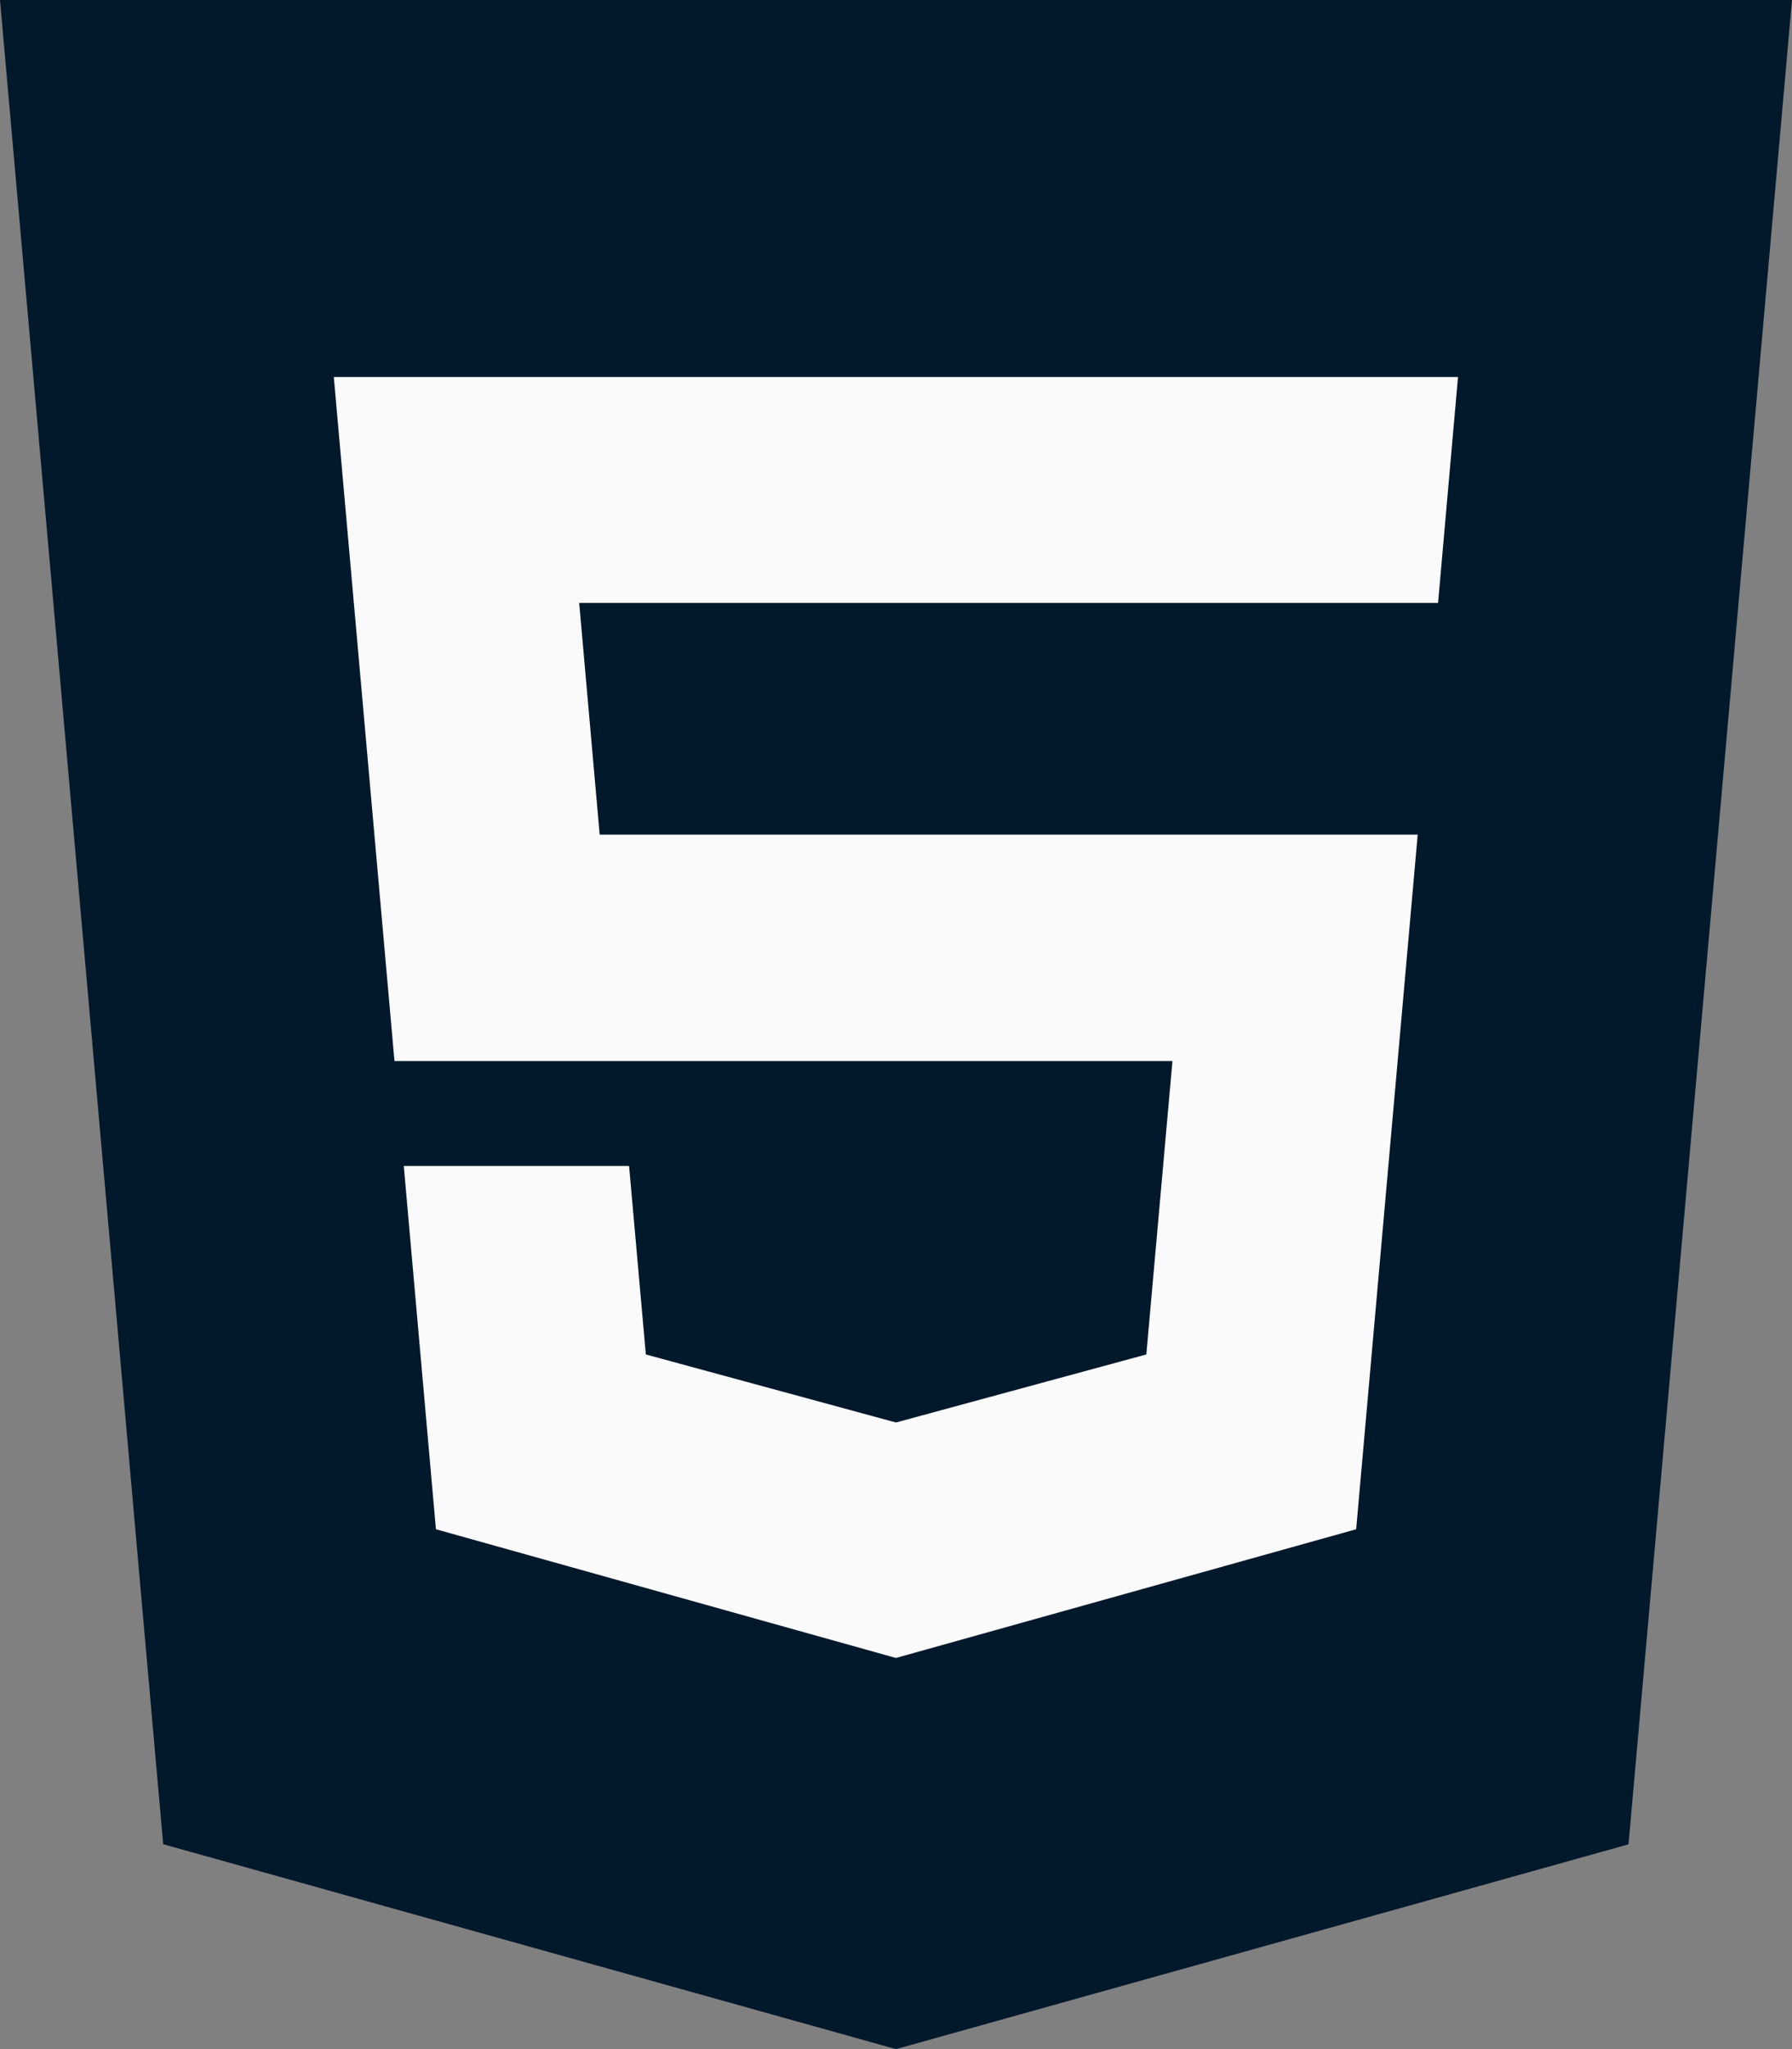 <svg id="html-5_1_" data-name="html-5 (1)" xmlns="http://www.w3.org/2000/svg" width="40.413" height="46.186" viewBox="0 0 40.413 46.186">
  <rect x="0" y="0" width="40.413" height="46.186" fill="#808080" stroke="none"/>
  <path id="Path_384" data-name="Path 384" d="M32,0l3.68,41.568,16.526,4.619,16.52-4.616L72.413,0Z" transform="translate(-32)" fill="#02182b"/>
  <path id="Path_385" data-name="Path 385" d="M140.359,99.3H120.99l.462,5.222H139.9l-1.388,15.657-10.375,2.9-.009,0-10.369-2.9-.725-8.189h5.081l.378,4.249,5.638,1.533.006,0h0l5.643-1.533.589-6.613H116.824l-1.368-15.418h25.353Z" transform="translate(-107.928 -85.71)" fill="#fafafa"/>
</svg>
